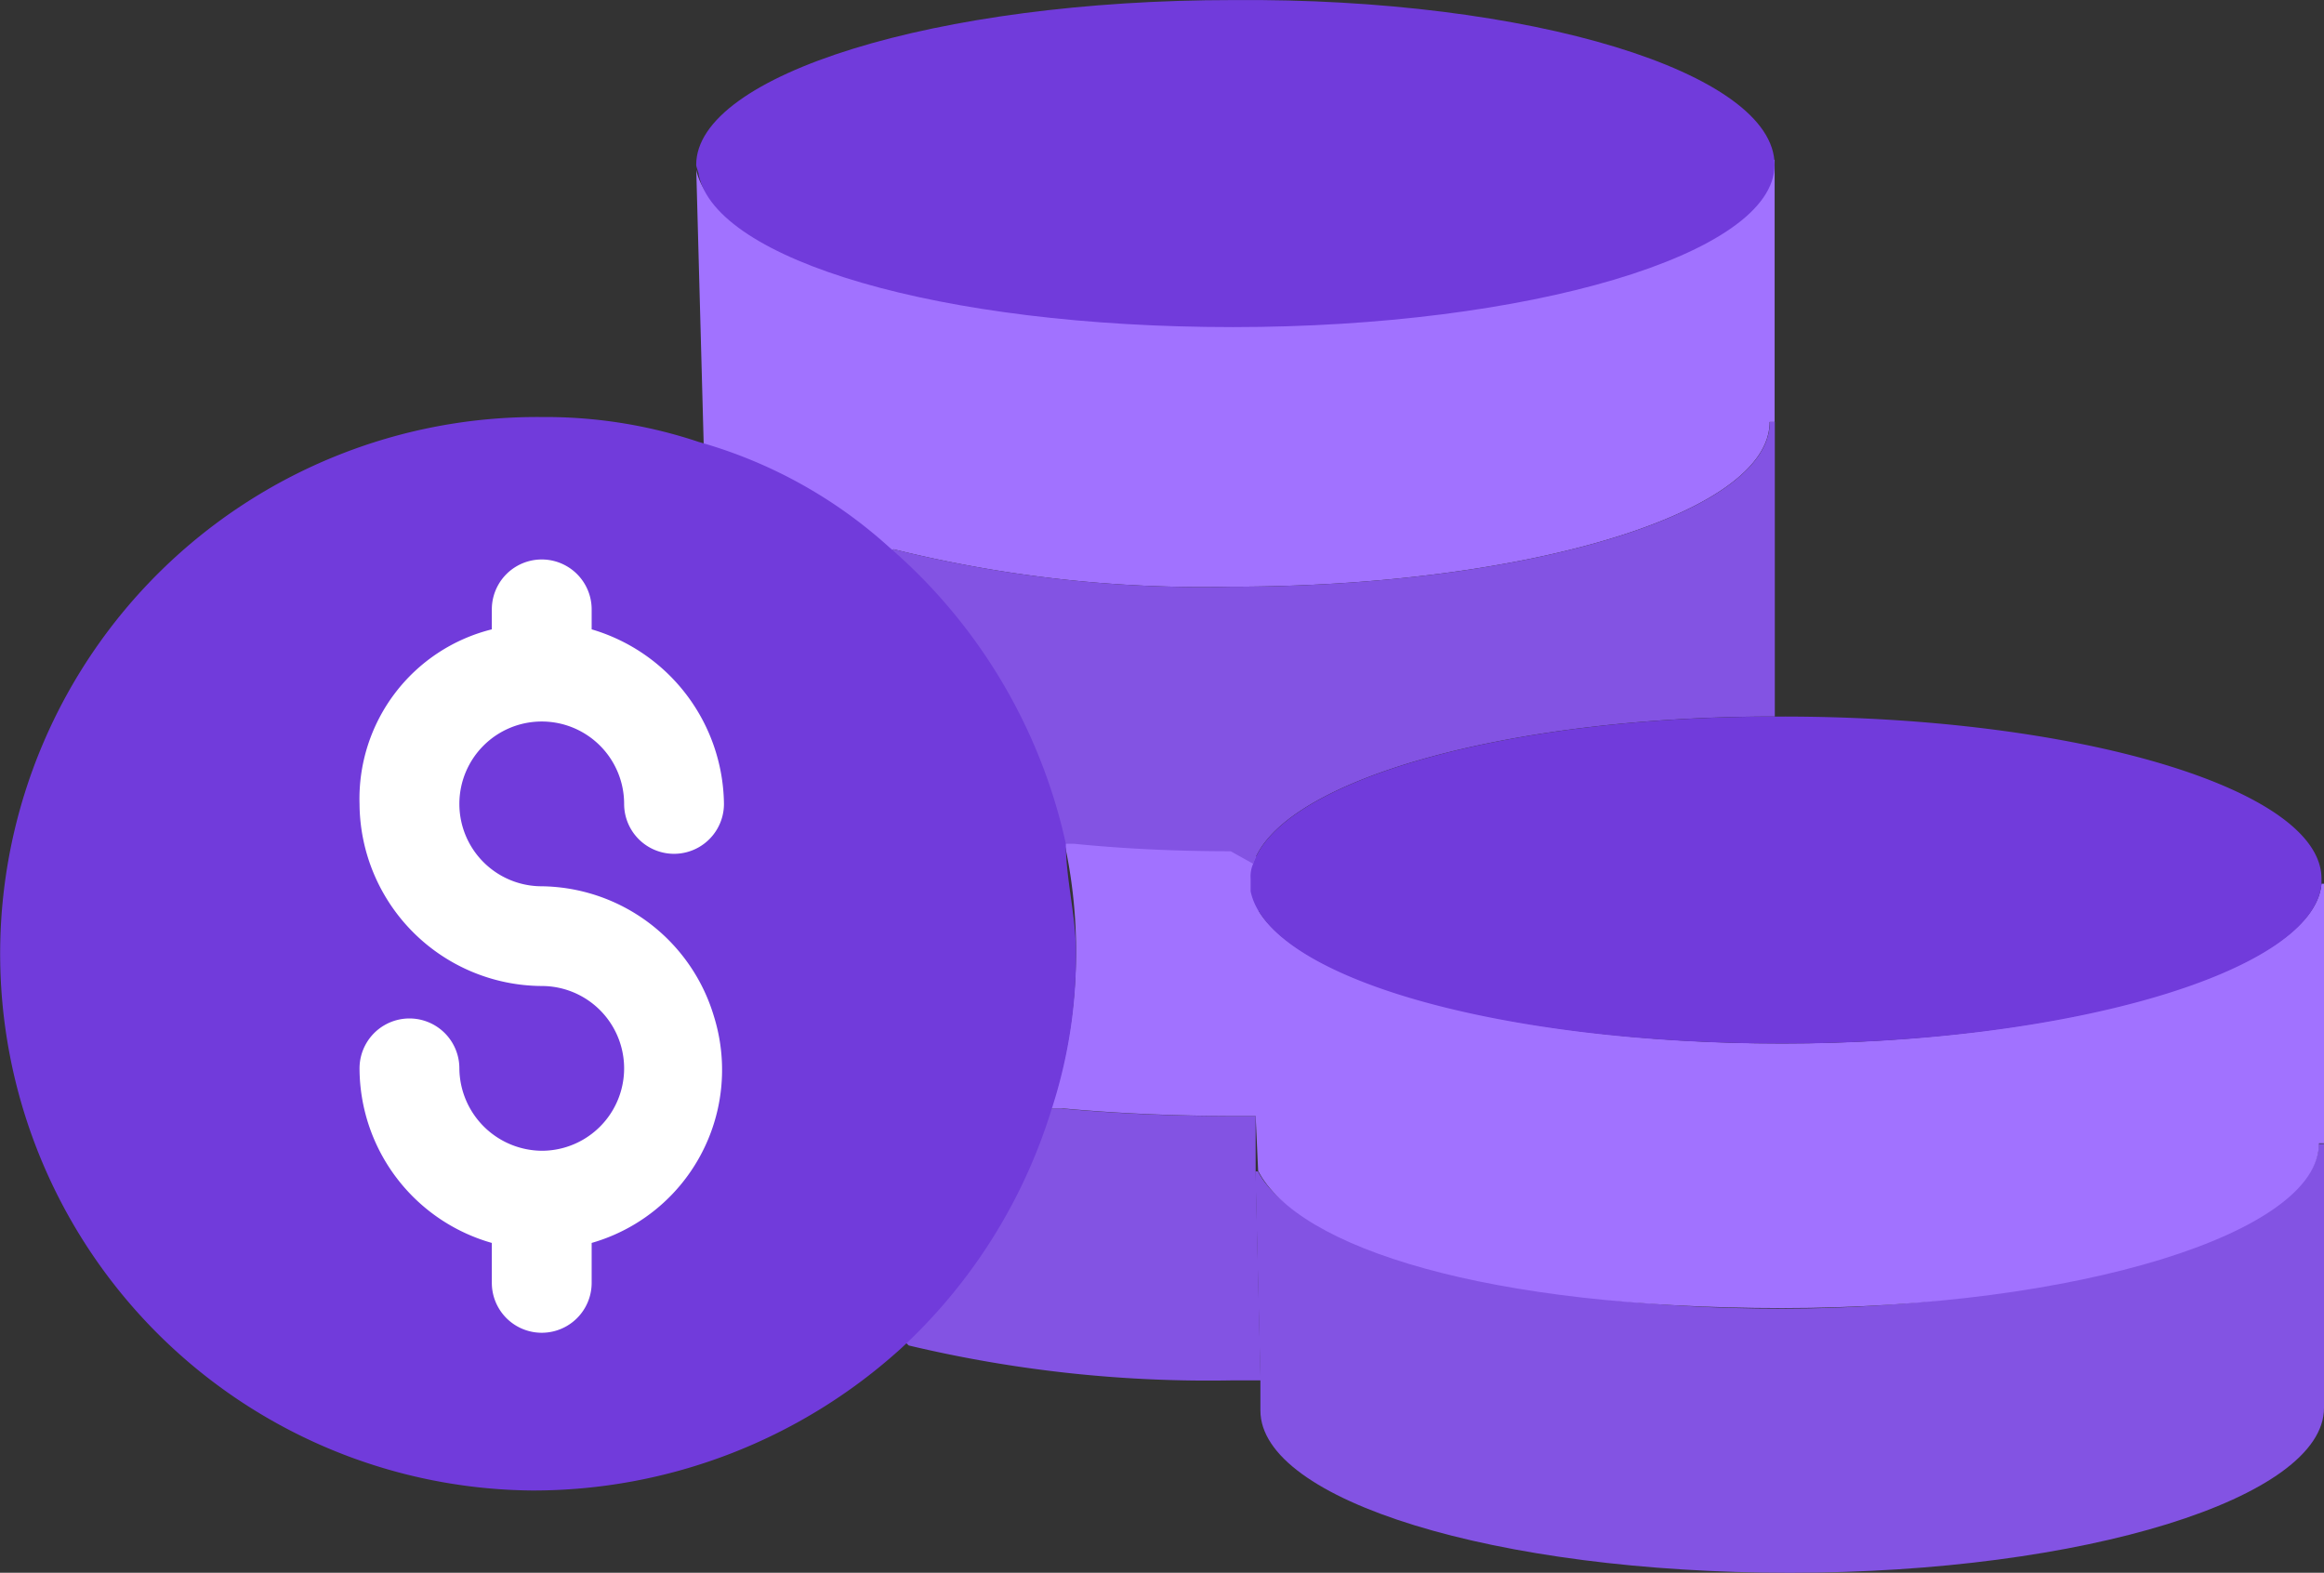 <svg id="Component_4_1" data-name="Component 4 – 1" xmlns="http://www.w3.org/2000/svg" width="39.947" height="27.032" viewBox="0 0 39.947 27.032">
  <rect x="0" y="0" width="39.947" height="27.032" fill="#333333" stroke="none"/>
  <path id="Path_9205" data-name="Path 9205" d="M281.16,317.919v4.548c0,1.545-4.119,2.832-9.182,2.832s-9.1-1.244-9.1-2.789V322l-.086-3.6h.043c.687,1.33,4.462,2.36,9.01,2.36s9.225-1.287,9.225-2.832h.086Z" transform="translate(-241.213 -298.267)" fill="#8353e3"/>
  <path id="Path_9209" data-name="Path 9209" d="M188.608,314.552a9.207,9.207,0,0,0,2.531-3.947h.215c.944.086,1.888.129,2.918.129h.429v.944l.086,3.6h-.472a22.231,22.231,0,0,1-5.578-.6Z" transform="translate(-173.118 -291.553)" fill="#8353e3"/>
  <g id="Component_3_1" data-name="Component 3 – 1">
    <path id="Path_9206" data-name="Path 9206" d="M164.3,112.074v4.505h-.086c0,1.588-4.248,2.832-9.268,2.832a22.021,22.021,0,0,1-5.792-.644l-.086.086a10.025,10.025,0,0,0-3.175-1.759v-.086l-.129-4.763c.3,1.459,4.291,2.617,9.139,2.617s9.311-1.244,9.311-2.789Z" transform="translate(-133.796 -109.327)" fill="#a172ff"/>
    <path id="Path_9210" data-name="Path 9210" d="M223.516,254.739v.215l.086,3.99h-.429c-1.073,0-2.06-.043-3-.129h-.215a8.805,8.805,0,0,0,.429-2.789,8.684,8.684,0,0,0-.215-1.845h.215c.9.086,1.8.129,2.789.129l.386.215A.467.467,0,0,0,223.516,254.739Z" transform="translate(-201.891 -239.763)" fill="#a172ff"/>
    <g id="Component_2_1" data-name="Component 2 – 1">
      <path id="Path_9207" data-name="Path 9207" d="M164.3,81.457h0c0,1.545-4.248,2.789-9.311,2.789s-8.882-1.158-9.182-2.617c0-.043-.043-.129-.043-.172,0-1.545,4.119-2.832,9.225-2.832C160.1,78.583,164.3,79.87,164.3,81.457Z" transform="translate(-133.797 -78.624)" fill="#713bdb"/>
      <g id="Component_1_1" data-name="Component 1 – 1" transform="translate(21.497 15.19)">
        <path id="Path_9208" data-name="Path 9208" d="M261.88,268.518h0l-.043-.944-.086-3.862c.3,1.459,4.291,2.617,9.139,2.617s9.139-1.244,9.268-2.746h.043v4.462h-.086c0,1.545-4.162,2.832-9.225,2.832S262.566,269.848,261.88,268.518Z" transform="translate(-261.751 -263.584)" fill="#a172ff"/>
      </g>
      <path id="Path_9211" data-name="Path 9211" d="M186.083,169.119a22.02,22.02,0,0,0,5.792.644c5.02,0,9.268-1.244,9.268-2.832h.086v5.063c-4.677,0-8.5,1.116-8.967,2.531l-.386-.215q-1.416,0-2.7-.129h-.215a8.66,8.66,0,0,0-2.961-5.02Z" transform="translate(-170.722 -159.679)" fill="#8353e3"/>
      <path id="Path_9212" data-name="Path 9212" d="M18.321,173.22h0a9.391,9.391,0,0,0-3.046-5.106,8.153,8.153,0,0,0-3.261-1.8,8.289,8.289,0,0,0-2.7-.429,9.225,9.225,0,1,0-.172,18.45,9.412,9.412,0,0,0,6.35-2.446,9.317,9.317,0,0,0,2.574-4.076,8.545,8.545,0,0,0,.429-2.746C18.493,174.464,18.321,173.821,18.321,173.22Z" transform="translate(0 -158.717)" fill="#713bdb"/>
      <path id="Path_9213" data-name="Path 9213" d="M280.158,231.37v.086c-.129,1.5-4.291,2.746-9.268,2.746s-8.839-1.158-9.139-2.617v-.215a.545.545,0,0,1,.043-.257c.472-1.416,4.291-2.531,8.967-2.531h.129C275.953,228.581,280.158,229.825,280.158,231.37Z" transform="translate(-240.254 -216.266)" fill="#713bdb"/>
    </g>
    <path id="Path_9214" data-name="Path 9214" d="M78.354,201.286a1.416,1.416,0,1,1,1.416-1.416.858.858,0,1,0,1.716,0,3.167,3.167,0,0,0-2.274-3v-.343a.858.858,0,1,0-1.716,0v.343a3,3,0,0,0-2.274,3A3.15,3.15,0,0,0,78.354,203a1.416,1.416,0,1,1,0,2.832h0a1.429,1.429,0,0,1-1.416-1.416.858.858,0,1,0-1.716,0,3.128,3.128,0,0,0,2.274,3v.686a.858.858,0,0,0,1.716,0v-.686a3.094,3.094,0,0,0,2.1-3.9A3.129,3.129,0,0,0,78.354,201.286Z" transform="translate(-69.042 -186.053)" fill="#fff"/>
  </g>
</svg>
